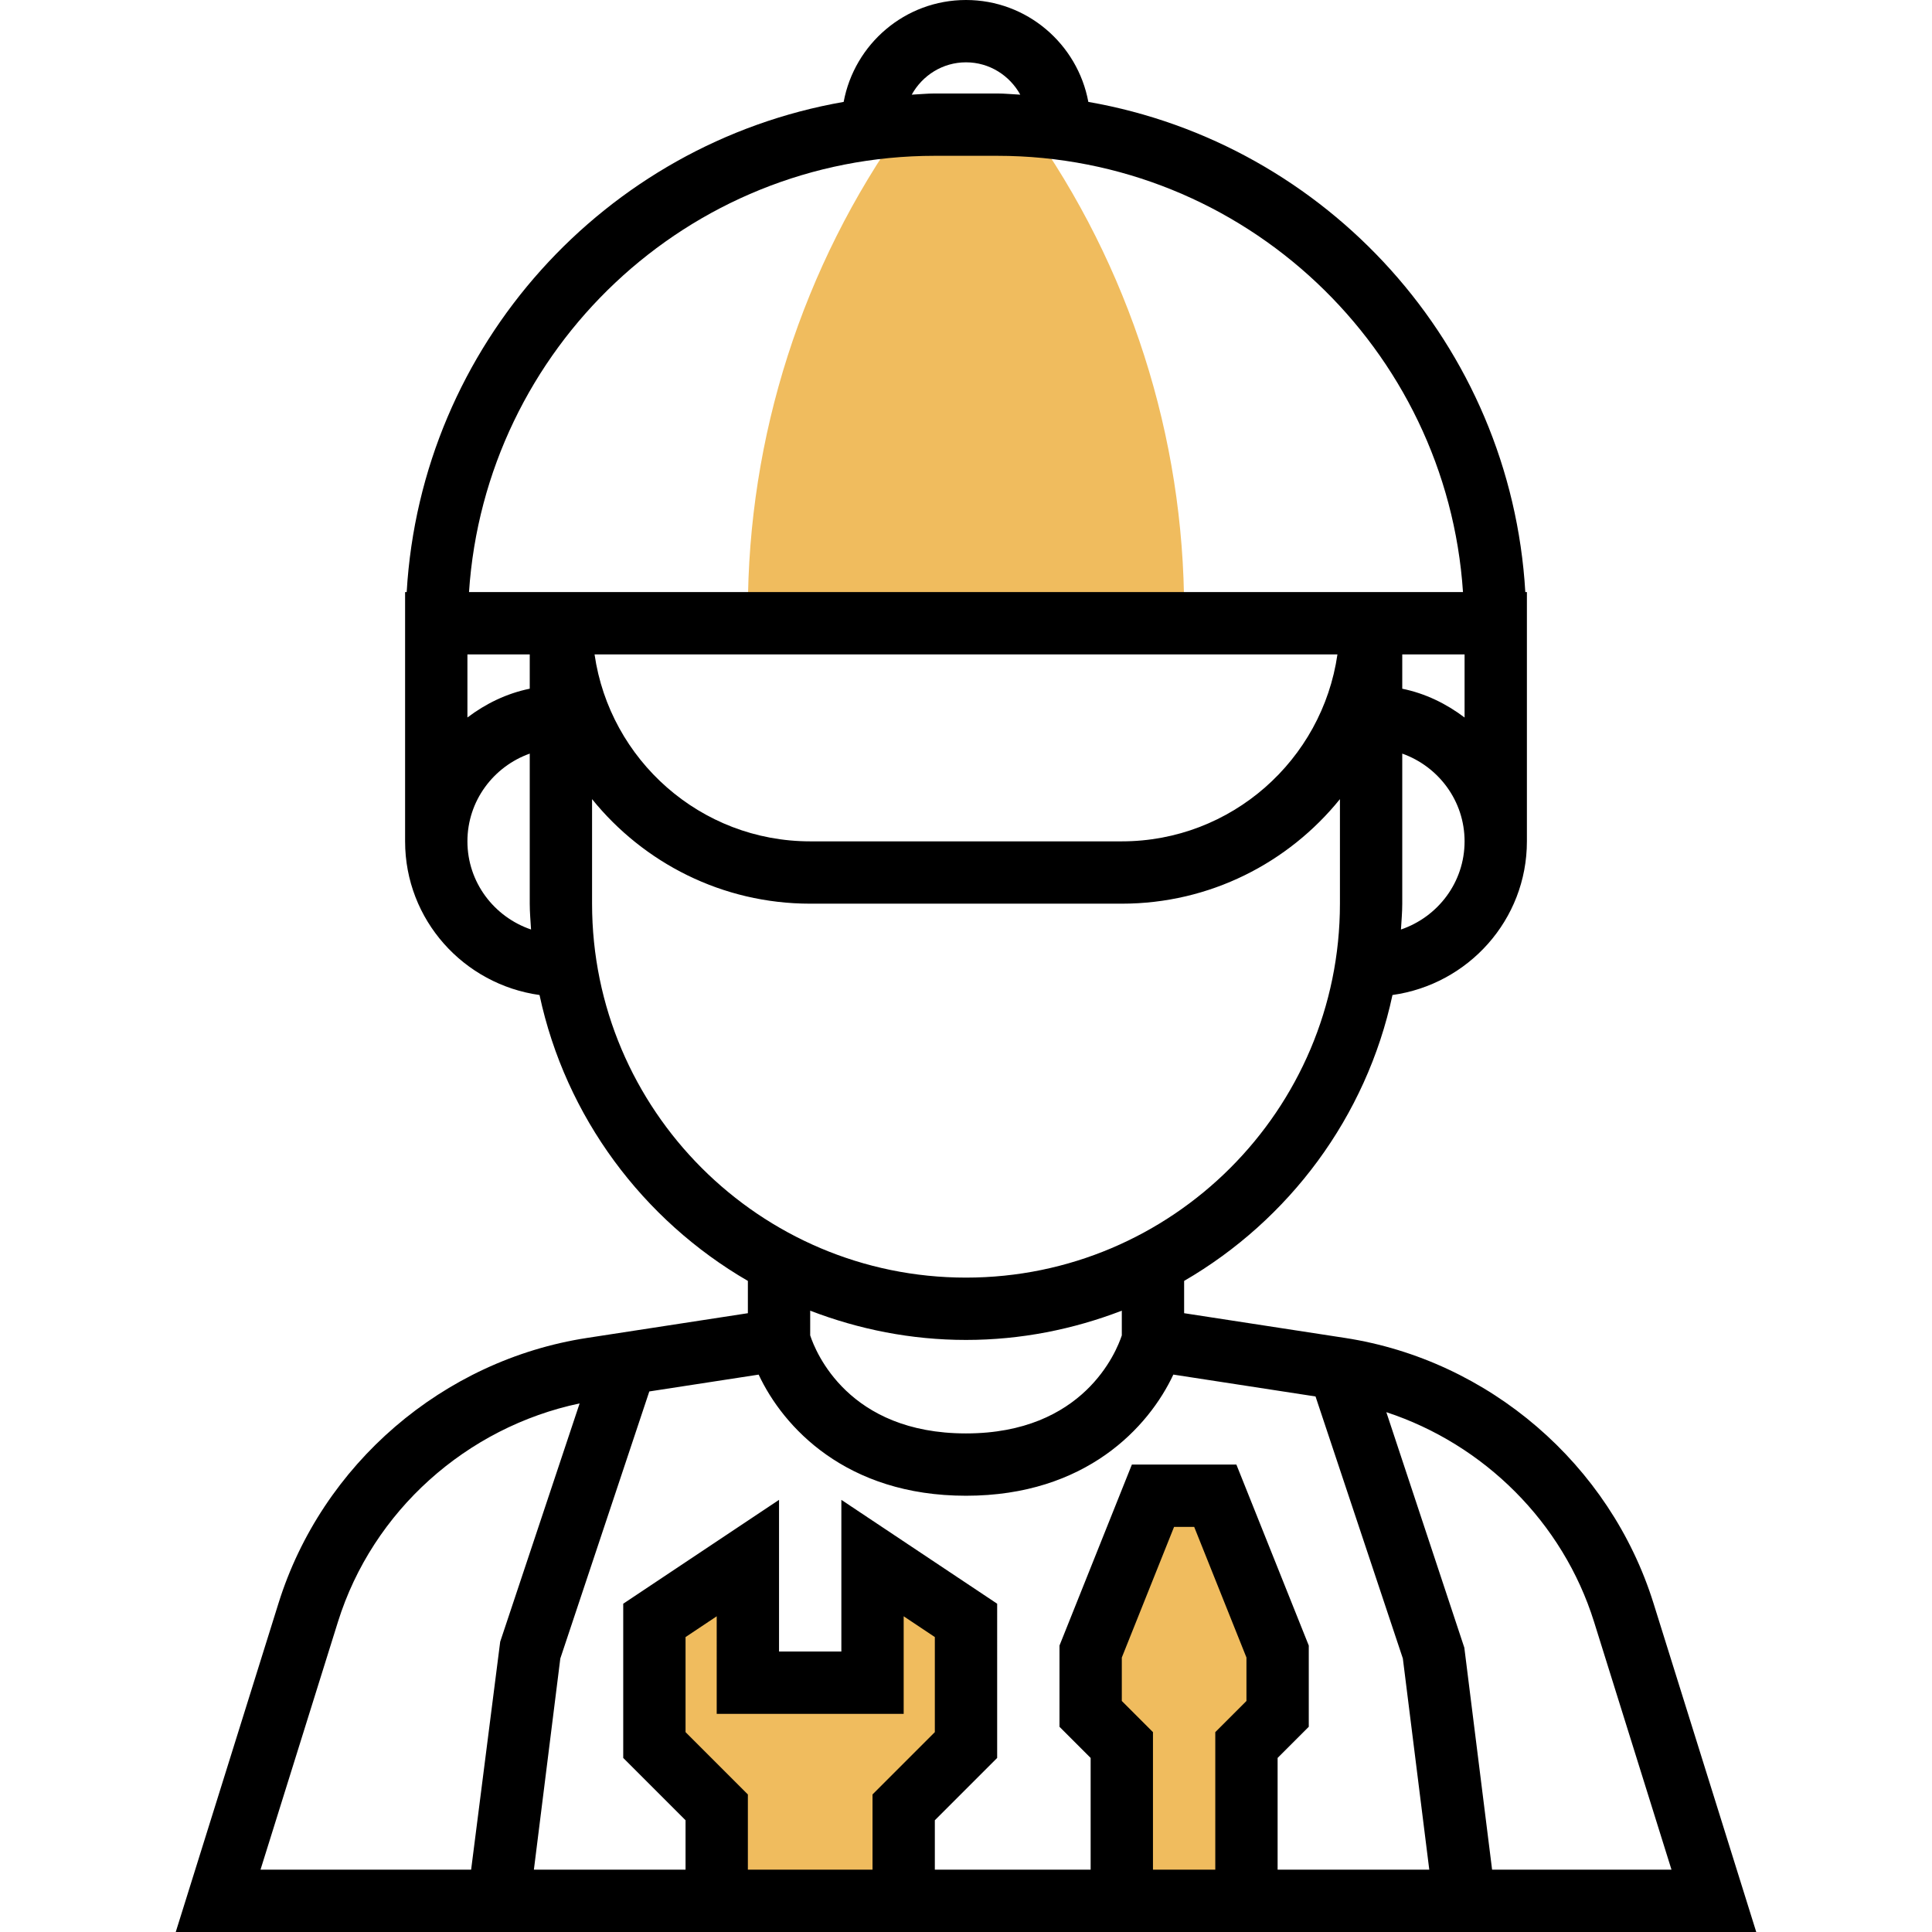 <?xml version="1.0" encoding="iso-8859-1"?>
<!-- Generator: Adobe Illustrator 19.0.0, SVG Export Plug-In . SVG Version: 6.00 Build 0)  -->
<svg version="1.1" id="Capa_1" xmlns="http://www.w3.org/2000/svg" xmlns:xlink="http://www.w3.org/1999/xlink" x="0px" y="0px"
	 viewBox="0 0 496 496" style="enable-background:new 0 0 496 496;" xml:space="preserve">
<g>
	<path style="fill:#F0BC5E;" d="M304,160v-3.184c0-44.752-13.984-88.392-40-124.816l0,0h-32l0,0
		c-26.016,36.424-40,80.064-40,124.816V160H304z"/>
	<polygon style="fill:#F0BC5E;" points="224,432 192,432 192,400 168,416 168,448 184,464 184,488 232,488 232,464 248,448 248,416 
		224,400 	"/>
	<polygon style="fill:#F0BC5E;" points="312,384 296,384 280,424 280,440 288,448 288,488 320,488 320,448 328,440 328,424 	"/>
</g>
<path d="M424.504,411.608c-11.152-35.696-42.24-62.432-79.192-68.12L304,337.136v-8.288c26.92-15.624,46.784-42.072,53.488-73.4
	C376.928,252.736,392,236.176,392,216v-64h-0.408C387.88,88.624,340.688,36.856,279.408,26.16C276.648,11.304,263.648,0,248,0
	s-28.648,11.304-31.408,26.16C155.312,36.856,108.12,88.624,104.408,152H104v64c0,20.176,15.072,36.736,34.512,39.448
	c6.704,31.328,26.568,57.776,53.488,73.4v8.288l-41.312,6.352c-36.952,5.688-68.048,32.424-79.192,68.12L45.12,496h405.76
	L424.504,411.608z M409.24,416.376L429.12,480h-46.056l-7.128-56.992l-20.024-60.464C380.984,370.8,401.24,390.8,409.24,416.376z
	 M288,436.688v-11.152L301.416,392h5.168L320,425.536v11.152l-8,8V480h-16v-35.312L288,436.688z M317.416,376h-26.832L272,422.464
	v20.848l8,8V480h-40v-12.688l16-16V411.72l-40-26.664V424h-16v-38.944l-40,26.664v39.592l16,16V480h-38.936l6.784-54.216
	l22.848-68.56l28.072-4.32C201.056,366.336,217.184,384,248,384s46.944-17.664,53.232-31.104l36.504,5.616l22.416,67.264
	L366.936,480H328v-28.688l8-8v-20.848L317.416,376z M176,444.688V420.28l8-5.336V440h48v-25.056l8,5.336v24.408l-16,16V480h-32
	v-19.312L176,444.688z M288,342.832C286.624,347,278.216,368,248,368c-30.208,0-38.6-20.904-40-25.168v-6.344
	c12.44,4.784,25.896,7.512,40,7.512s27.56-2.728,40-7.512V342.832z M136,176.808c-5.944,1.216-11.328,3.856-16,7.392V168h16V176.808
	z M376,184.208c-4.672-3.536-10.056-6.184-16-7.392V168h16V184.208z M359.664,238.632C359.792,236.424,360,234.24,360,232v-38.528
	c9.288,3.312,16,12.112,16,22.528C376,226.536,369.128,235.416,359.664,238.632z M248,16c6.016,0,11.208,3.376,13.936,8.304
	C259.952,24.216,258,24,256,24h-16c-2,0-3.952,0.216-5.936,0.304C236.792,19.376,241.984,16,248,16z M240,40h16
	c63.472,0,115.448,49.56,119.592,112H120.408C124.552,89.56,176.528,40,240,40z M343.36,168c-3.904,27.088-27.208,48-55.36,48h-80
	c-28.152,0-51.456-20.912-55.36-48H343.36z M120,216c0-10.416,6.712-19.216,16-22.528V232c0,2.24,0.208,4.424,0.336,6.632
	C126.872,235.416,120,226.536,120,216z M152,232v-26.84c13.208,16.344,33.392,26.84,56,26.84h80c22.608,0,42.792-10.496,56-26.84
	V232c0,52.936-43.064,96-96,96S152,284.936,152,232z M86.76,416.376c8.904-28.48,33.024-49.968,62.048-56.08l-20.392,61.176
	L120.952,480H66.88L86.76,416.376z"/>
<g>
</g>
<g>
</g>
<g>
</g>
<g>
</g>
<g>
</g>
<g>
</g>
<g>
</g>
<g>
</g>
<g>
</g>
<g>
</g>
<g>
</g>
<g>
</g>
<g>
</g>
<g>
</g>
<g>
</g>
</svg>

